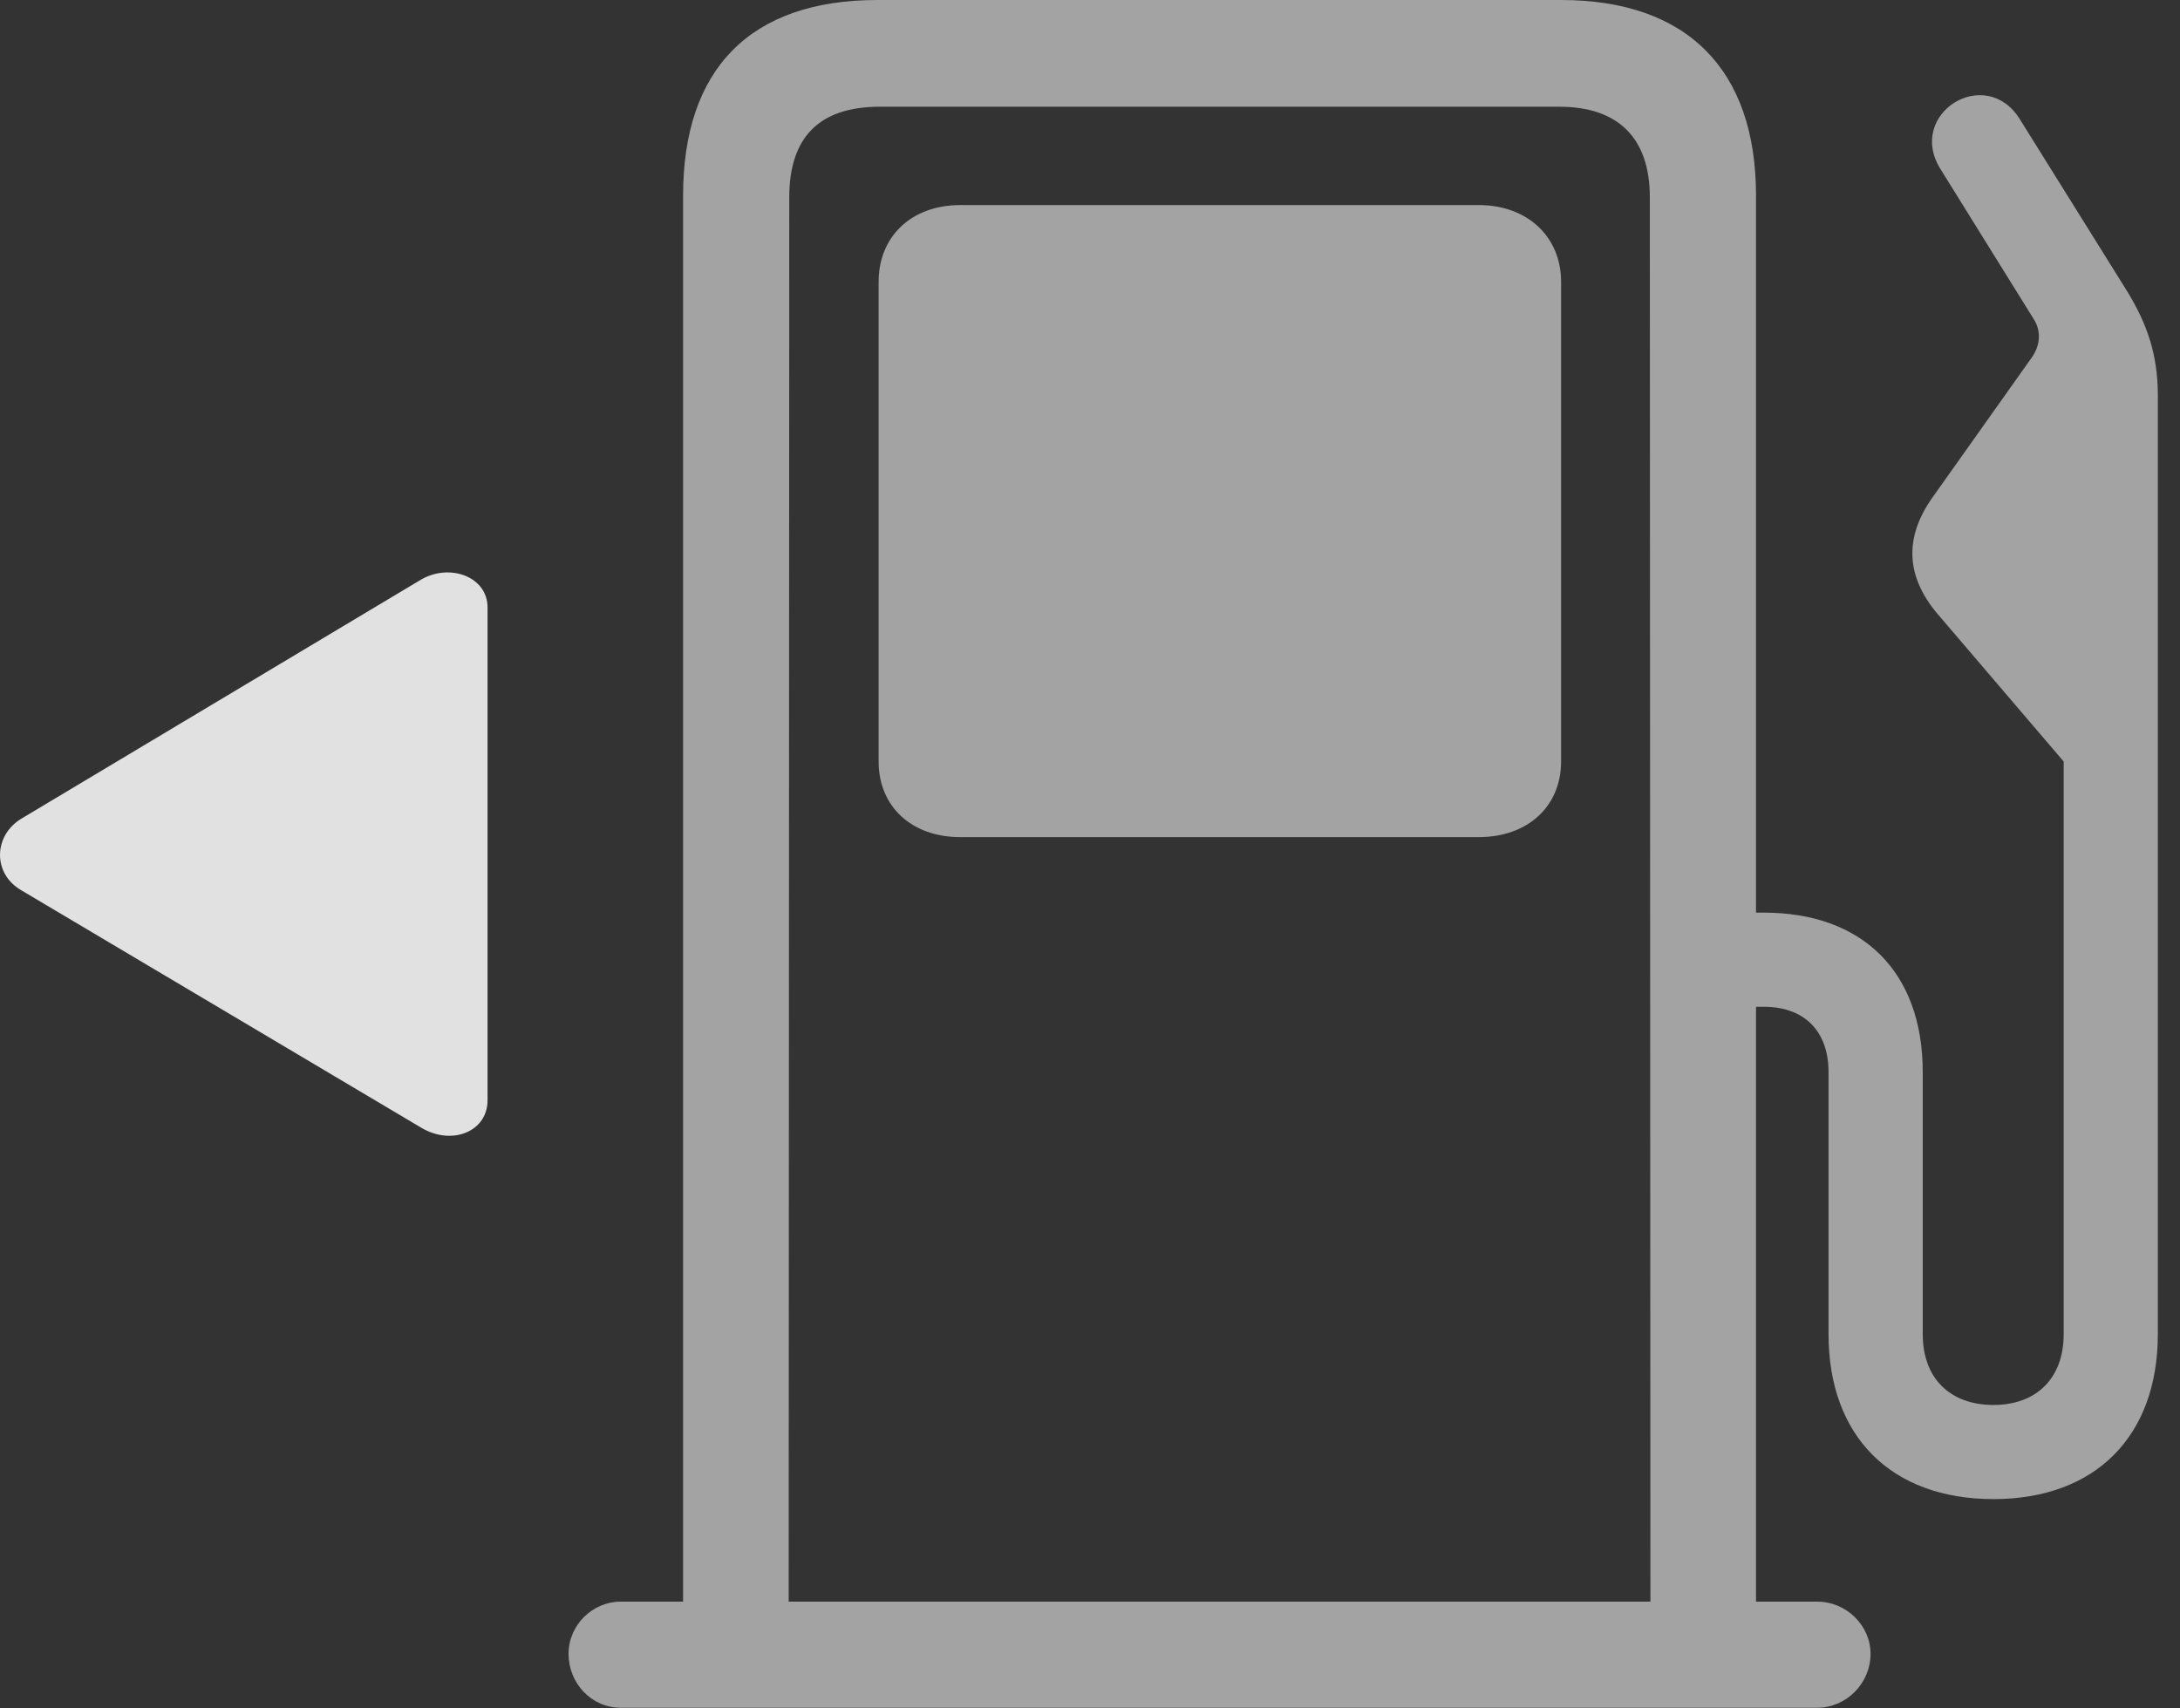 <?xml version="1.0" encoding="UTF-8"?>
<!--Generator: Apple Native CoreSVG 232.5-->
<!DOCTYPE svg
PUBLIC "-//W3C//DTD SVG 1.1//EN"
       "http://www.w3.org/Graphics/SVG/1.1/DTD/svg11.dtd">
<svg version="1.1" xmlns="http://www.w3.org/2000/svg" xmlns:xlink="http://www.w3.org/1999/xlink" width="35.498" height="27.822">
 <rect width="100%" height="100%" fill="#333333" stroke="none"/>
 <g>
  <rect height="27.822" opacity="0" width="35.498" x="0" y="0"/>
  <path d="M28.594 26.982L28.594 3.184C28.594 1.133 27.471 0 25.42 0L14.287 0C12.217 0 11.123 1.123 11.123 3.184L11.123 26.982L12.842 26.982L12.852 3.213C12.852 2.246 13.33 1.738 14.326 1.738L25.391 1.738C26.348 1.738 26.865 2.246 26.865 3.213L26.875 26.982ZM9.258 26.934C9.258 27.412 9.629 27.812 10.107 27.812L29.59 27.812C30.068 27.812 30.459 27.412 30.459 26.934C30.459 26.475 30.068 26.084 29.59 26.084L10.107 26.084C9.648 26.084 9.258 26.465 9.258 26.934ZM15.635 13.633L24.082 13.633C24.873 13.633 25.42 13.135 25.42 12.402L25.42 4.59C25.42 3.848 24.863 3.34 24.082 3.34L15.635 3.34C14.844 3.34 14.307 3.848 14.307 4.59L14.307 12.402C14.307 13.135 14.844 13.633 15.635 13.633ZM27.773 16.396L28.721 16.396C29.365 16.396 29.775 16.777 29.775 17.461L29.775 21.729C29.775 23.389 30.791 24.414 32.461 24.414C34.121 24.414 35.137 23.389 35.137 21.729L35.137 6.436C35.137 5.771 34.961 5.273 34.639 4.746L32.891 1.943C32.334 1.045 31.045 1.846 31.592 2.744L33.115 5.195C33.242 5.391 33.223 5.625 33.086 5.82L31.465 8.105C30.996 8.77 31.045 9.395 31.543 9.99L33.604 12.402L33.604 21.729C33.604 22.441 33.164 22.881 32.461 22.881C31.748 22.881 31.309 22.441 31.309 21.729L31.309 17.461C31.309 15.82 30.322 14.863 28.721 14.863L27.773 14.863Z" fill="#ffffff" fill-opacity="0.55"/>
  <path d="M0.352 13.33C-0.107 13.604-0.127 14.229 0.352 14.502L6.865 18.369C7.363 18.662 7.939 18.428 7.939 17.92L7.939 9.893C7.939 9.395 7.334 9.17 6.865 9.434Z" fill="#ffffff" fill-opacity="0.85"/>
 </g>
</svg>

